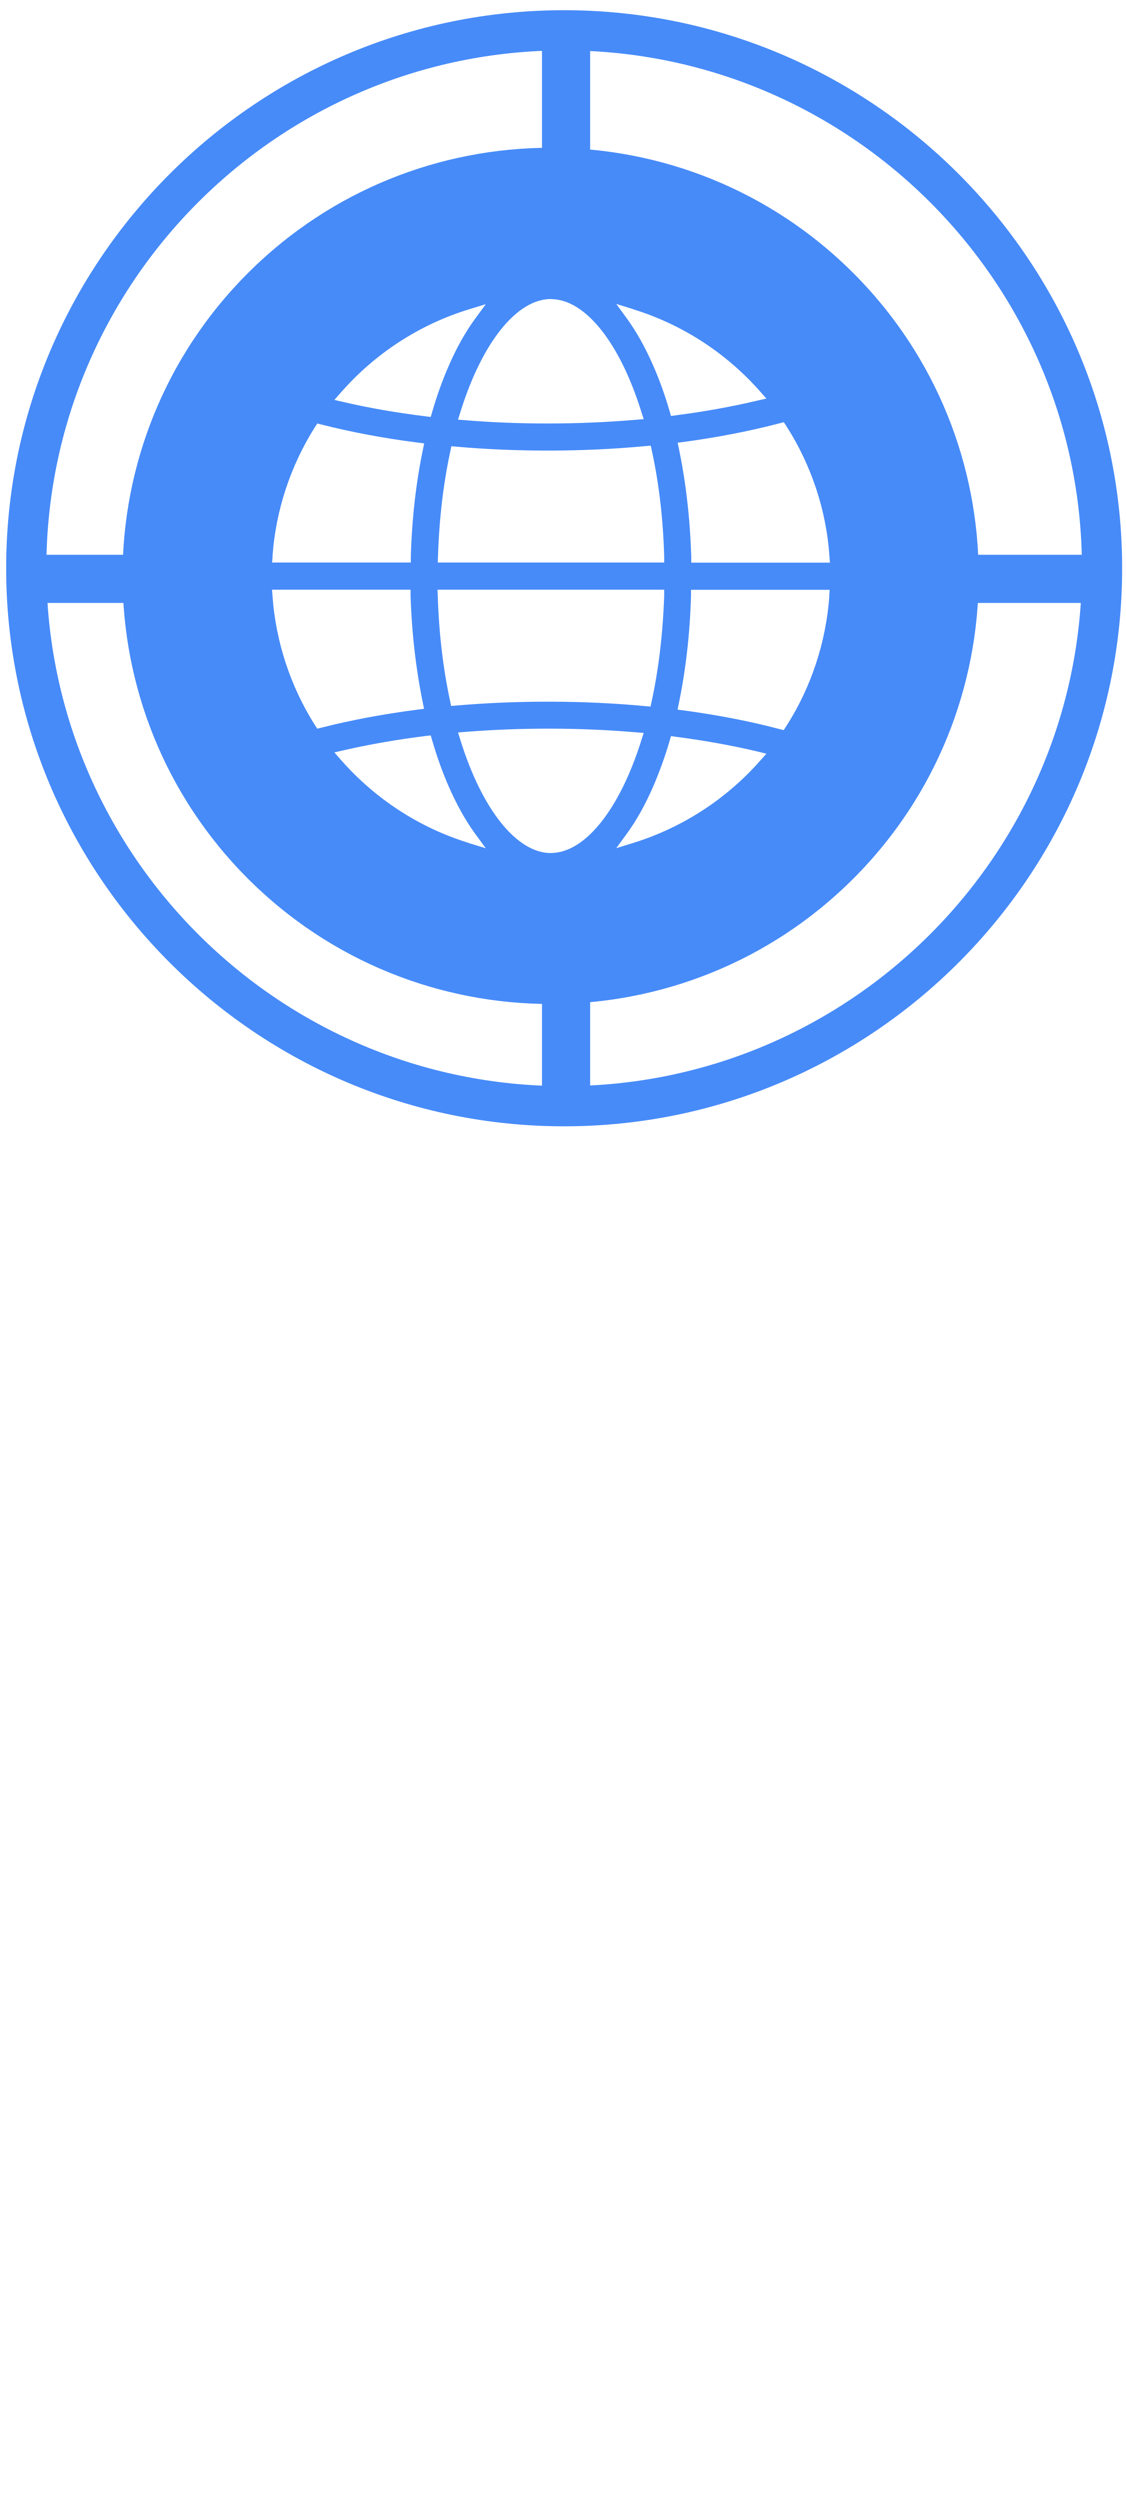 <svg xmlns="http://www.w3.org/2000/svg" width="100" height="222" viewBox="0 0 100 222" fill="none">
<path d="M0.547 50.461C0.547 23.139 22.78 0.906 50.102 0.906C77.425 0.906 99.658 23.139 99.658 50.461C99.658 77.784 77.425 100.017 50.102 100.017C22.78 100.017 0.547 77.784 0.547 50.461ZM96.088 50.461C96.088 25.106 75.458 4.476 50.102 4.476C24.747 4.476 4.117 25.106 4.117 50.461C4.117 75.817 24.747 96.447 50.102 96.447C75.458 96.447 96.088 75.817 96.088 50.461Z" fill="#478BF9"/>

<path d="M98.143 49.264H76.441V53.542H98.143V49.264Z" fill="#478BF9"/>
<path d="M23.421 49.264H1.719V53.542H23.421V49.264Z" fill="#478BF9"/>
<path d="M52.411 78.242H48.133V99.944H52.411V78.242Z" fill="#478BF9"/>
<path d="M52.411 2.863H48.133V24.564H52.411V2.863Z" fill="#478BF9"/>
<path d="M75.786 24.252C60.943 9.409 36.868 9.409 22.015 24.252C7.172 39.095 7.172 63.17 22.015 78.023C36.858 92.866 60.933 92.866 75.786 78.023C90.629 63.181 90.629 39.105 75.786 24.252ZM56.249 27.468C60.579 28.811 64.461 31.32 67.48 34.734L68.063 35.389L67.209 35.587C64.951 36.118 62.536 36.555 60.038 36.878L59.59 36.94L59.465 36.503C59.049 35.077 58.56 33.703 57.998 32.433C57.3 30.841 56.52 29.446 55.666 28.27L54.729 26.99L56.249 27.458V27.468ZM38.877 49.951L38.898 49.41C39.002 46.121 39.366 42.977 39.991 40.084L40.084 39.626L40.553 39.667C46.028 40.146 51.877 40.125 57.321 39.615L57.789 39.574L57.893 40.032C58.528 42.956 58.893 46.11 58.986 49.41V49.951H38.887H38.877ZM58.986 52.366V52.907C58.872 56.207 58.508 59.361 57.873 62.285L57.769 62.743L57.3 62.702C51.856 62.192 46.007 62.181 40.532 62.65L40.063 62.691L39.97 62.233C39.345 59.34 38.981 56.207 38.877 52.907L38.856 52.366H58.965H58.986ZM48.932 26.563C51.961 26.563 55.041 30.404 56.967 36.597L57.165 37.221L56.509 37.273C53.949 37.492 51.305 37.606 48.651 37.606C46.184 37.606 43.727 37.513 41.333 37.315L40.678 37.263L40.875 36.628C42.801 30.414 45.892 26.552 48.932 26.552V26.563ZM30.279 34.848C33.319 31.382 37.232 28.832 41.614 27.479L43.144 27.011L42.197 28.301C41.344 29.467 40.553 30.872 39.866 32.454C39.314 33.703 38.814 35.098 38.377 36.597L38.252 37.024L37.805 36.971C35.286 36.659 32.85 36.243 30.56 35.712L29.696 35.514L30.279 34.848ZM24.201 49.389C24.492 45.33 25.793 41.374 27.969 37.929L28.177 37.606L28.552 37.7C31.216 38.377 34.089 38.918 37.107 39.303L37.669 39.376L37.555 39.938C36.93 42.956 36.577 46.152 36.483 49.441V49.951H24.169L24.211 49.389H24.201ZM28.177 64.71L27.969 64.388C25.793 60.953 24.492 56.987 24.201 52.928L24.159 52.366H36.462V52.876C36.566 56.165 36.931 59.371 37.545 62.379L37.659 62.941L37.097 63.014C34.089 63.399 31.206 63.94 28.541 64.617L28.166 64.71H28.177ZM41.614 74.849C37.232 73.495 33.319 70.945 30.279 67.479L29.696 66.813L30.56 66.615C32.85 66.095 35.286 65.668 37.805 65.356L38.252 65.304L38.377 65.731C38.814 67.229 39.314 68.624 39.866 69.873C40.563 71.466 41.344 72.861 42.197 74.037L43.144 75.327L41.614 74.859V74.849ZM48.932 75.754C45.892 75.754 42.801 71.892 40.875 65.678L40.678 65.044L41.333 64.992C46.298 64.596 51.586 64.606 56.509 65.033L57.165 65.085L56.967 65.71C55.031 71.892 51.95 75.744 48.932 75.744V75.754ZM67.48 67.583C64.461 70.997 60.568 73.506 56.249 74.849L54.729 75.317L55.666 74.037C56.52 72.871 57.3 71.466 57.998 69.873C58.549 68.593 59.049 67.229 59.465 65.803L59.59 65.366L60.038 65.429C62.536 65.751 64.951 66.189 67.209 66.719L68.063 66.928L67.48 67.583ZM73.652 52.928C73.361 57.029 72.039 61.036 69.811 64.513L69.603 64.835L69.228 64.742C66.595 64.044 63.733 63.493 60.735 63.087L60.173 63.014L60.287 62.462C60.912 59.444 61.276 56.227 61.37 52.886V52.376H73.683L73.642 52.938L73.652 52.928ZM61.391 49.951V49.441C61.287 46.1 60.922 42.873 60.298 39.865L60.183 39.313L60.745 39.241C63.743 38.835 66.595 38.283 69.239 37.586L69.614 37.492L69.822 37.815C72.049 41.291 73.382 45.288 73.662 49.399L73.704 49.962H61.401L61.391 49.951Z" fill="#478BF9"/>
</svg>